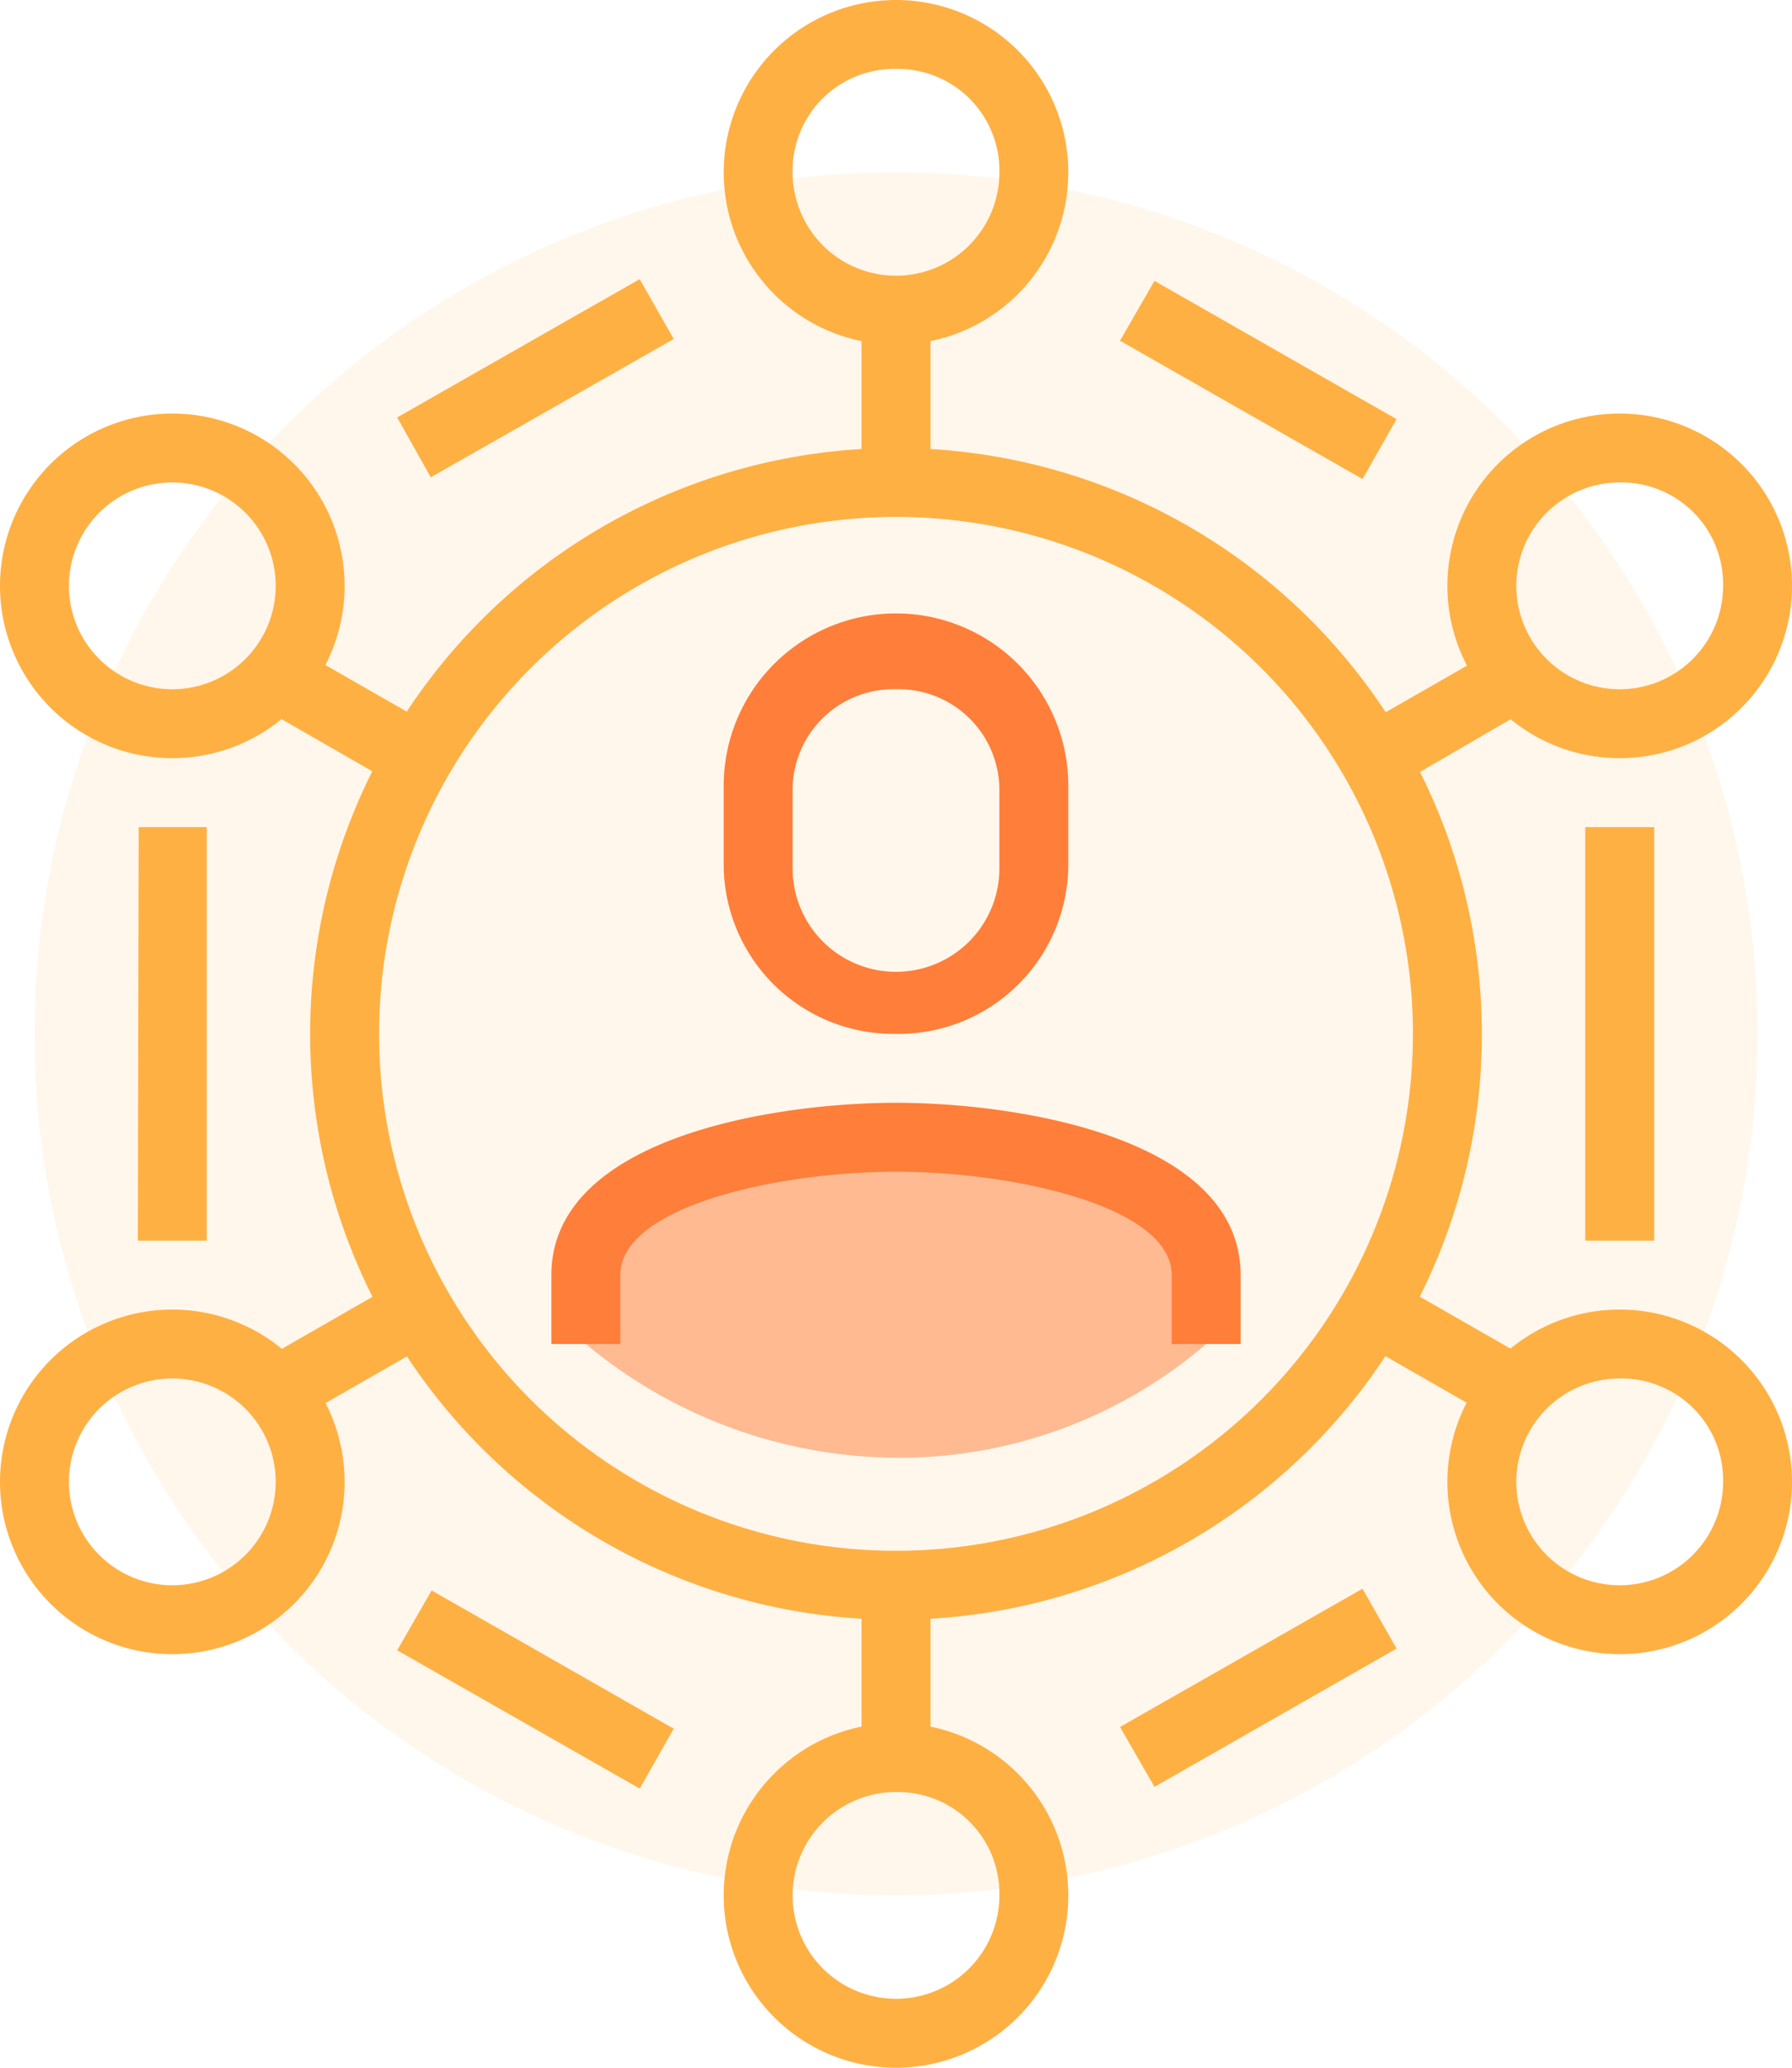 <svg xmlns="http://www.w3.org/2000/svg" viewBox="0 0 41.6 48"><defs><style>.a,.b{fill:#ffb043;}.a{opacity:0.1;}.c,.d{fill:#ff7e39;}.c{opacity:0.5;}</style></defs><title>icon_user</title><path class="a" d="M.8,24a20,20,0,0,0,40,0h0a20,20,0,0,0-40,0Z"/><path class="b" d="M10.14,16.92l-3.49-2-.8,1.38,3.48,2A12.9,12.9,0,0,1,10.14,16.92ZM20,11.23a14.23,14.23,0,0,1,1.6,0v-4H20ZM35.75,16.3,35,14.91l-3.49,2a13.84,13.84,0,0,1,.8,1.39ZM31.46,31.08l3.49,2,.8-1.38-3.49-2A12,12,0,0,1,31.46,31.08Zm-25.61.63.8,1.38,3.49-2a12.06,12.06,0,0,1-.79-1.39ZM20,40.8h1.6v-4a12.2,12.2,0,0,1-1.6,0Z"/><path class="b" d="M20.8,37.6A13.6,13.6,0,1,1,34.4,24,13.59,13.59,0,0,1,20.8,37.6Zm0-25.6a12,12,0,1,0,12,12A12,12,0,0,0,20.8,12ZM9.22,9.69l5.63-3.21.79,1.39L10,11.08Zm-6,9.51H4.8v9.6H3.2Zm6,19.11.8-1.39,5.62,3.21-.79,1.39ZM26,40.09l5.63-3.21.79,1.39-5.62,3.21ZM36.8,19.2h1.6v9.6H36.8ZM26,7.91l.8-1.39,5.62,3.21-.79,1.39Z"/><path class="c" d="M20.8,26.4c-2.4,0-7.2.72-7.2,3.2v1.6a11.36,11.36,0,0,0,7.2,2.64A10.93,10.93,0,0,0,28,31.2V29.6C28,27.12,23.2,26.4,20.8,26.4Z"/><path class="d" d="M20.8,24a3.94,3.94,0,0,1-4-3.92V18.24a4,4,0,0,1,8,0v1.84A3.94,3.94,0,0,1,20.8,24Zm0-8a2.34,2.34,0,0,0-2.4,2.32v1.84a2.4,2.4,0,0,0,4.8,0V18.32A2.34,2.34,0,0,0,20.8,16Zm8,15.2H27.2V29.6c0-1.6-3.68-2.4-6.4-2.4s-6.4.8-6.4,2.4v1.6H12.8V29.6c0-3.2,5.2-4,8-4s8,.8,8,4Z"/><path class="b" d="M20.8,8a4,4,0,0,1-4-4,4,4,0,0,1,8,0A4,4,0,0,1,20.8,8Zm0-6.4A2.36,2.36,0,0,0,18.4,4a2.4,2.4,0,1,0,4.8,0A2.36,2.36,0,0,0,20.8,1.6Z"/><path class="b" d="M37.6,17.6a4,4,0,1,1,4-4A4,4,0,0,1,37.6,17.6Zm0-6.4A2.4,2.4,0,1,0,40,13.6,2.36,2.36,0,0,0,37.6,11.2Z"/><path class="b" d="M37.6,38.4a4,4,0,1,1,4-4A4,4,0,0,1,37.6,38.4Zm0-6.4A2.4,2.4,0,1,0,40,34.4,2.36,2.36,0,0,0,37.6,32Z"/><path class="b" d="M4,38.4a4,4,0,0,1,0-8,4,4,0,0,1,0,8ZM4,32a2.4,2.4,0,1,0,0,4.8A2.4,2.4,0,1,0,4,32Z"/><path class="b" d="M4,17.6a4,4,0,0,1,0-8,4,4,0,0,1,0,8Zm0-6.4A2.4,2.4,0,0,0,4,16a2.4,2.4,0,0,0,0-4.8Z"/><path class="b" d="M20.8,48a4,4,0,1,1,4-4A4,4,0,0,1,20.8,48Zm0-6.4A2.4,2.4,0,1,0,23.2,44,2.36,2.36,0,0,0,20.8,41.6Z"/></svg>